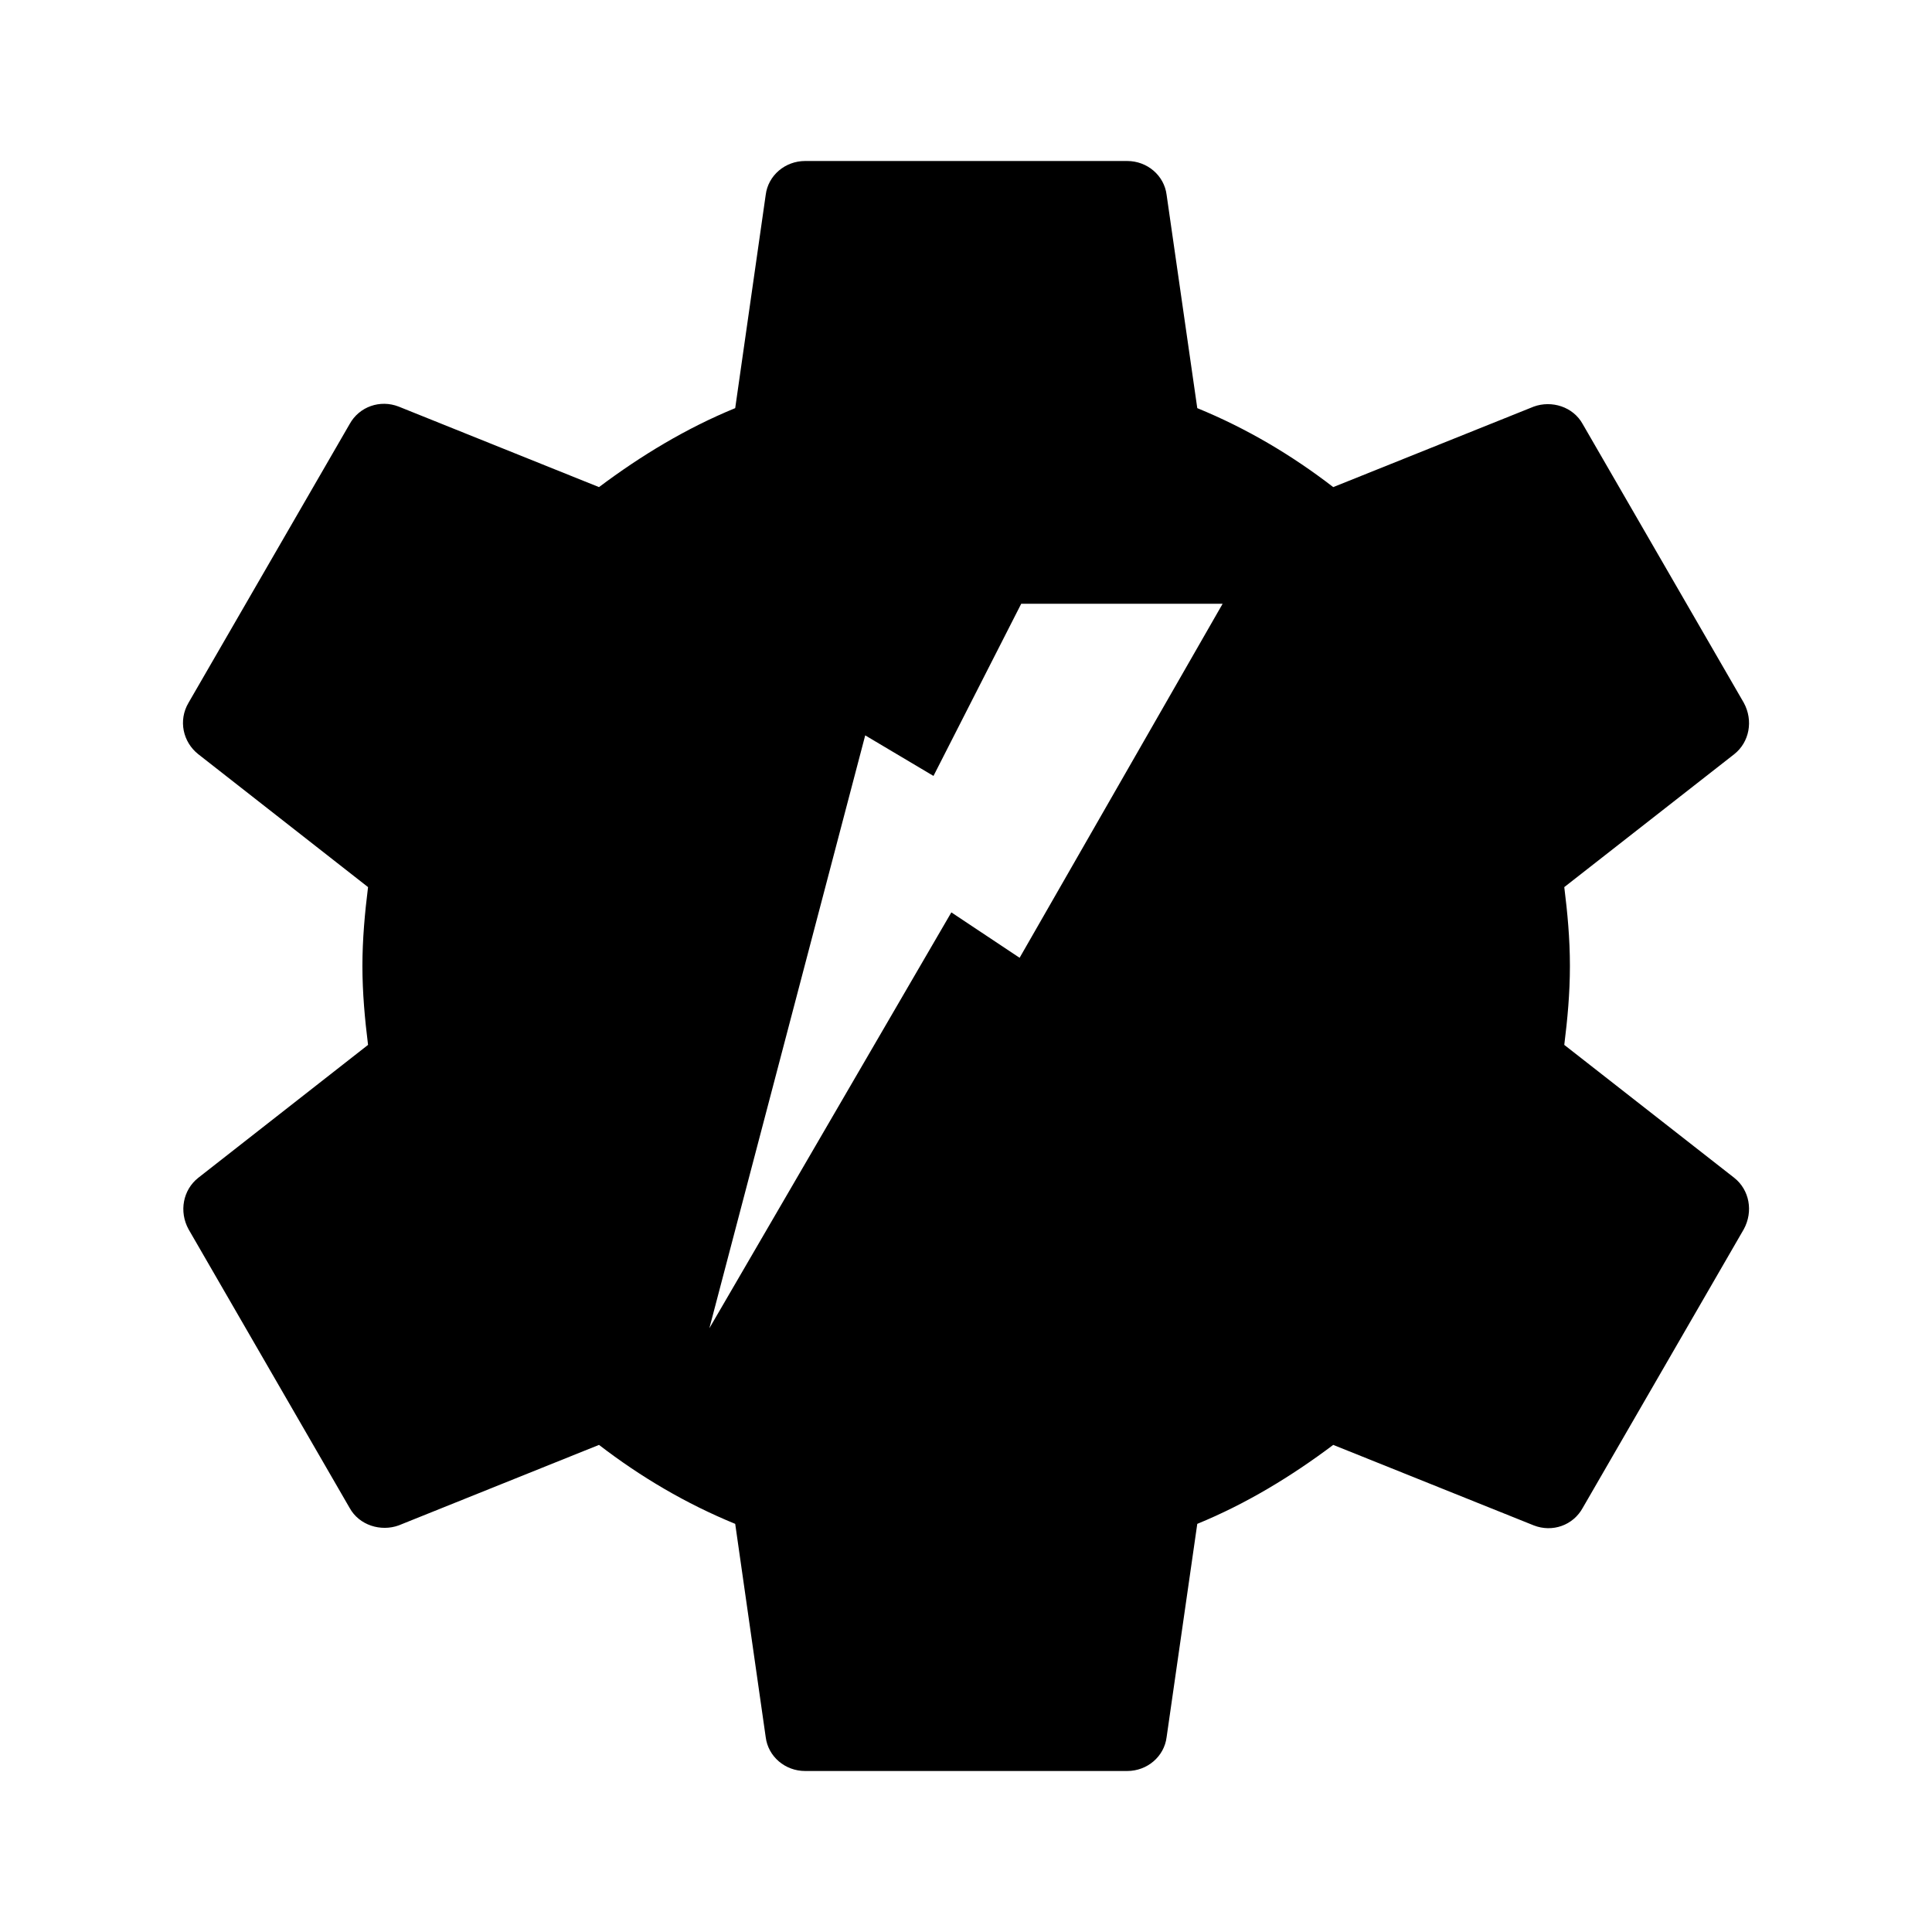 <?xml version="1.0" encoding="UTF-8" standalone="no"?>
<svg
   xmlns:dc="http://purl.org/dc/elements/1.1/"
   xmlns:cc="http://creativecommons.org/ns#"
   xmlns:rdf="http://www.w3.org/1999/02/22-rdf-syntax-ns#"
   xmlns:svg="http://www.w3.org/2000/svg"
   xmlns="http://www.w3.org/2000/svg"
   xmlns:sodipodi="http://sodipodi.sourceforge.net/DTD/sodipodi-0.dtd"
   xmlns:inkscape="http://www.inkscape.org/namespaces/inkscape"
   fill="#000000"
   height="24"
   viewBox="0 0 24 24"
   width="24"
   id="svg2"
   version="1.1"
   inkscape:version="0.91 r13725"
   sodipodi:docname="ic_qd_preferences_white.svg">
  <defs
     id="defs10" />
  <sodipodi:namedview
     pagecolor="#ffffff"
     bordercolor="#666666"
     borderopacity="1"
     objecttolerance="10"
     gridtolerance="10"
     guidetolerance="10"
     inkscape:pageopacity="0"
     inkscape:pageshadow="2"
     inkscape:window-width="1319"
     inkscape:window-height="744"
     id="namedview8"
     showgrid="false"
     inkscape:zoom="9.8333333"
     inkscape:cx="-0.50847458"
     inkscape:cy="12"
     inkscape:window-x="47"
     inkscape:window-y="24"
     inkscape:window-maximized="1"
     inkscape:current-layer="svg2" />
  <path
     d="M0 0h24v24H0z"
     fill="none"
     id="path4" />
  <path
     d="M 10.002 2 C 9.752 2 9.542 2.18 9.512 2.42 L 9.133 5.07 C 8.523 5.32 7.961 5.661 7.441 6.051 L 4.953 5.051 C 4.723 4.961 4.462 5.05 4.342 5.27 L 2.342 8.73 C 2.212 8.95 2.273 9.219 2.463 9.369 L 4.572 11.02 C 4.532 11.34 4.502 11.67 4.502 12 C 4.502 12.33 4.532 12.66 4.572 12.98 L 2.463 14.631 C 2.273 14.781 2.222 15.05 2.342 15.27 L 4.342 18.73 C 4.462 18.95 4.733 19.029 4.953 18.949 L 7.441 17.949 C 7.961 18.349 8.523 18.68 9.133 18.93 L 9.512 21.58 C 9.542 21.82 9.752 22 10.002 22 L 14.002 22 C 14.252 22 14.462 21.82 14.492 21.58 L 14.873 18.93 C 15.483 18.68 16.043 18.339 16.562 17.949 L 19.053 18.949 C 19.283 19.039 19.542 18.95 19.662 18.73 L 21.662 15.27 C 21.782 15.05 21.733 14.781 21.543 14.631 L 19.432 12.98 C 19.472 12.66 19.502 12.34 19.502 12 C 19.502 11.66 19.472 11.34 19.432 11.02 L 21.543 9.369 C 21.733 9.219 21.782 8.95 21.662 8.73 L 19.662 5.27 C 19.542 5.05 19.273 4.971 19.053 5.051 L 16.562 6.051 C 16.043 5.651 15.483 5.32 14.873 5.07 L 14.492 2.42 C 14.462 2.18 14.252 2 14.002 2 L 10.002 2 z M 12.686 7.5 L 15.188 7.5 L 12.666 11.898 L 11.818 11.334 L 8.812 16.5 L 10.748 9.135 L 11.596 9.639 L 12.686 7.5 z "
     id="path6" />
</svg>
